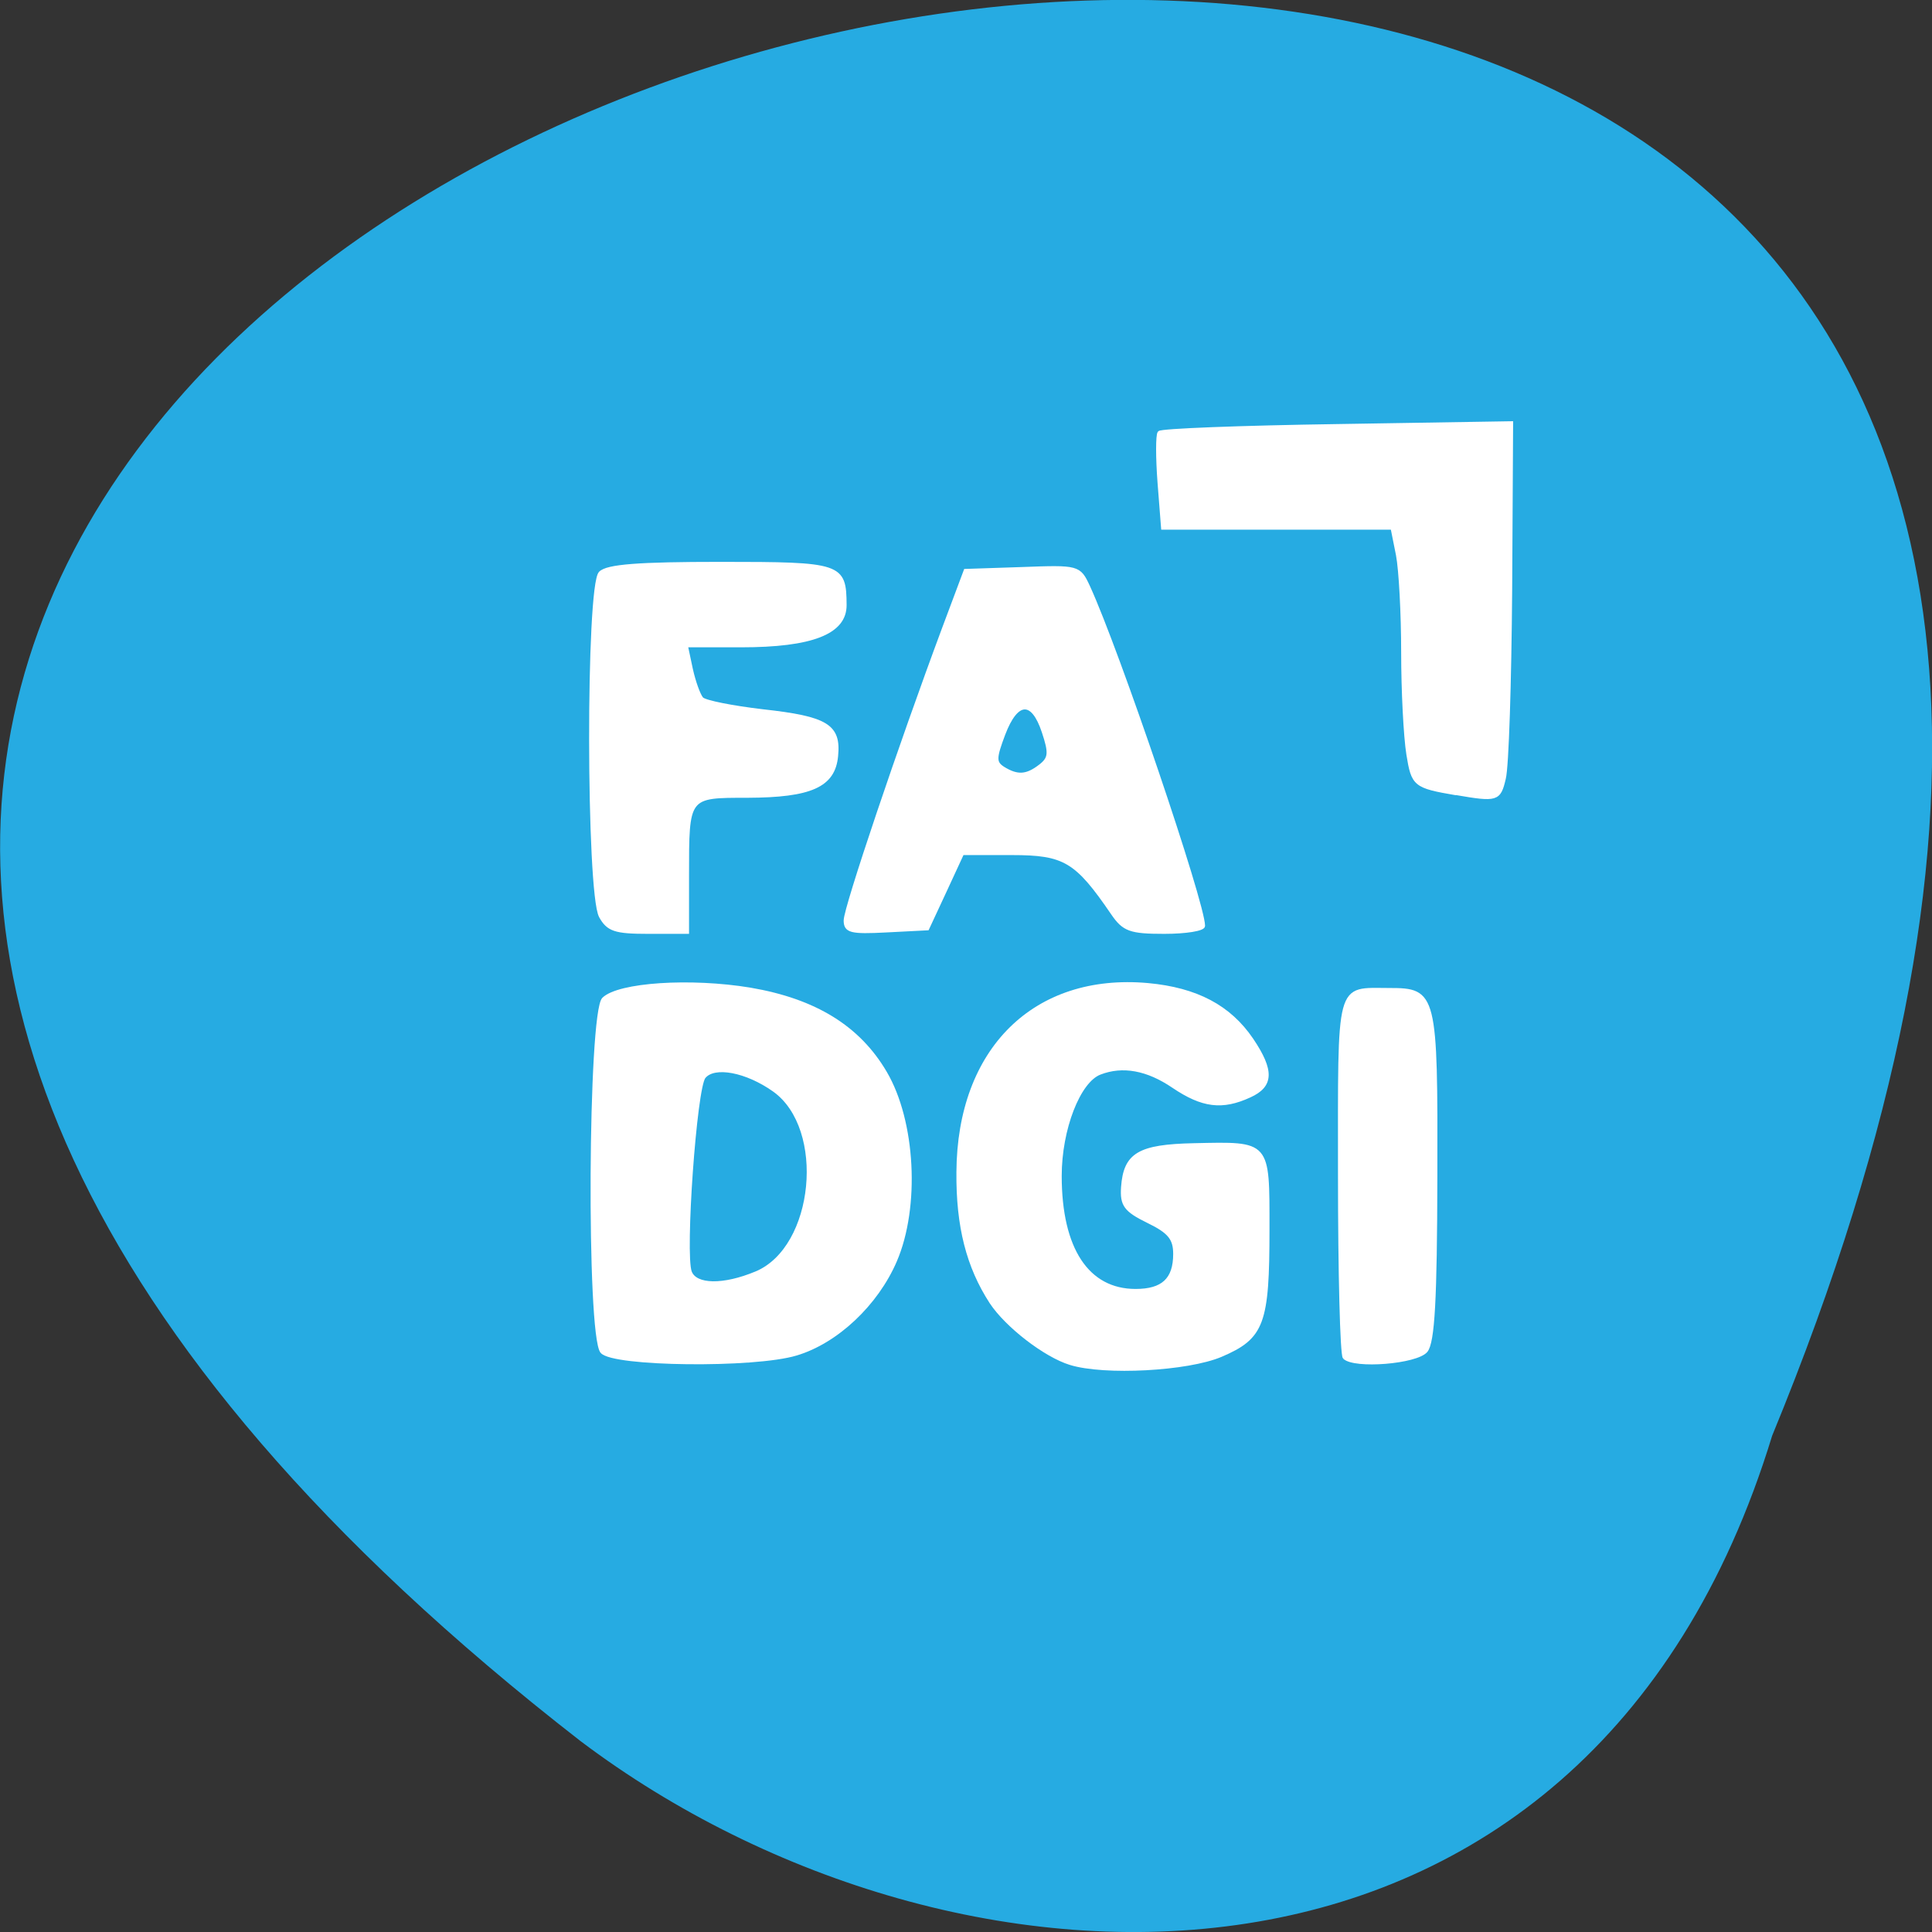 <svg xmlns="http://www.w3.org/2000/svg" viewBox="0 0 32 32"><rect x="0" y="0" width="32" height="32" fill="#333333" stroke="none"/><path d="m 29.352 23.781 c 16.957 -41.18 -54.36 -21.832 -19.734 5.059 c 6.215 4.684 16.648 5.05 19.734 -5.059" fill="#26abe2"/><g fill="#fff" stroke="#fff"><g transform="matrix(0.125 0 0 0.125 1.543 0.831)"><path d="m 67.41 172.47 c -1.844 -2.219 -1.625 -44.906 0.219 -46.75 c 2 -1.969 11.531 -2.594 19.438 -1.281 c 8.594 1.469 14.375 5.03 17.906 11.06 c 3.781 6.438 4.375 17.781 1.313 24.906 c -2.469 5.75 -7.781 10.75 -13.12 12.344 c -5.563 1.688 -24.313 1.469 -25.75 -0.281 m 20.438 -10.438 c 7.938 -3.313 9.469 -19.16 2.375 -24.22 c -3.656 -2.594 -7.938 -3.406 -9.281 -1.75 c -1.188 1.406 -2.75 23.469 -1.844 25.844 c 0.719 1.875 4.406 1.938 8.75 0.125" stroke-width="0.44"/><g stroke-width="0.418"><path d="m 129.47 174.01 c -3.344 -1.031 -8.438 -4.969 -10.5 -8.094 c -3.063 -4.719 -4.438 -10.06 -4.375 -17.25 c 0.094 -16.25 10.156 -26.19 25.16 -24.844 c 6.438 0.594 10.813 2.906 13.781 7.281 c 2.781 4.125 2.688 6.125 -0.281 7.469 c -3.656 1.688 -6.281 1.344 -10.125 -1.25 c -3.438 -2.344 -6.719 -2.938 -9.719 -1.781 c -2.813 1.063 -5.281 7.438 -5.281 13.625 c 0 9.688 3.625 15.188 10 15.188 c 3.594 0 5.188 -1.469 5.188 -4.844 c 0 -2.031 -0.719 -2.938 -3.563 -4.313 c -3 -1.469 -3.5 -2.188 -3.344 -4.531 c 0.313 -4.375 2.156 -5.469 9.438 -5.625 c 10.03 -0.219 9.813 -0.438 9.813 11.156 c 0 12.531 -0.656 14.375 -6.219 16.75 c -4.406 1.875 -15.438 2.469 -19.969 1.063"/><path d="m 99.66 115.29 c 0 -1.656 7.25 -23.16 13.06 -38.75 l 2.844 -7.594 l 7.531 -0.25 c 7.438 -0.281 7.563 -0.25 8.781 2.375 c 3.875 8.406 15.25 41.938 15.25 44.969 c 0 0.469 -2.344 0.844 -5.188 0.844 c -4.531 0 -5.375 -0.313 -6.875 -2.5 c -4.781 -7 -6.344 -7.938 -13.313 -7.938 h -6.563 l -2.313 5 l -2.313 4.969 l -5.469 0.281 c -4.719 0.25 -5.438 0.063 -5.438 -1.406 m 25.844 -20.469 c 1.281 -1 1.344 -1.688 0.406 -4.5 c -1.438 -4.344 -3.531 -4.219 -5.25 0.313 c -1.188 3.156 -1.219 3.75 -0.063 4.5 c 1.875 1.156 3.094 1.094 4.906 -0.313"/><path d="m 67.22 114.76 c -1.688 -3.156 -1.75 -43.813 -0.031 -45.5 c 0.906 -0.938 5.125 -1.25 15.938 -1.25 c 16 0 16.469 0.156 16.5 5.5 c 0.031 3.688 -4.406 5.406 -13.781 5.406 h -7.25 l 0.656 3.094 c 0.375 1.688 1 3.438 1.406 3.906 c 0.406 0.438 4.063 1.156 8.06 1.625 c 8.5 0.938 10.188 1.969 9.781 6 c -0.375 3.938 -3.406 5.281 -11.813 5.313 c -8 0 -7.938 -0.094 -7.938 10.531 v 7.5 h -5.188 c -4.406 0 -5.344 -0.313 -6.344 -2.125"/><path d="m 165.78 173.22 c -0.344 -0.344 -0.625 -11.188 -0.625 -24.12 c 0 -26.06 -0.406 -24.625 6.594 -24.625 c 6.094 0 6.219 0.5 6.156 24.75 c -0.031 16.406 -0.344 21.969 -1.281 23.13 c -1.281 1.531 -9.531 2.188 -10.844 0.875"/></g></g><path d="m 392.3 13.04 c -5.469 -0.938 -5.688 -1.125 -6.344 -5.188 c -0.375 -2.344 -0.688 -8.406 -0.688 -13.531 c 0 -5.125 -0.313 -10.906 -0.688 -12.875 l -0.719 -3.594 h -30.406 l -0.469 -6 c -0.25 -3.313 -0.25 -6.281 0 -6.594 c 0.219 -0.313 10.813 -0.719 23.531 -0.906 l 23.09 -0.375 l -0.125 22.13 c -0.094 12.156 -0.438 23.406 -0.844 24.969 c -0.656 2.781 -0.906 2.875 -6.344 1.938" transform="matrix(0.125 0 0 0.125 -24.92 11.511)" stroke-width="0.495"/></g></svg>
